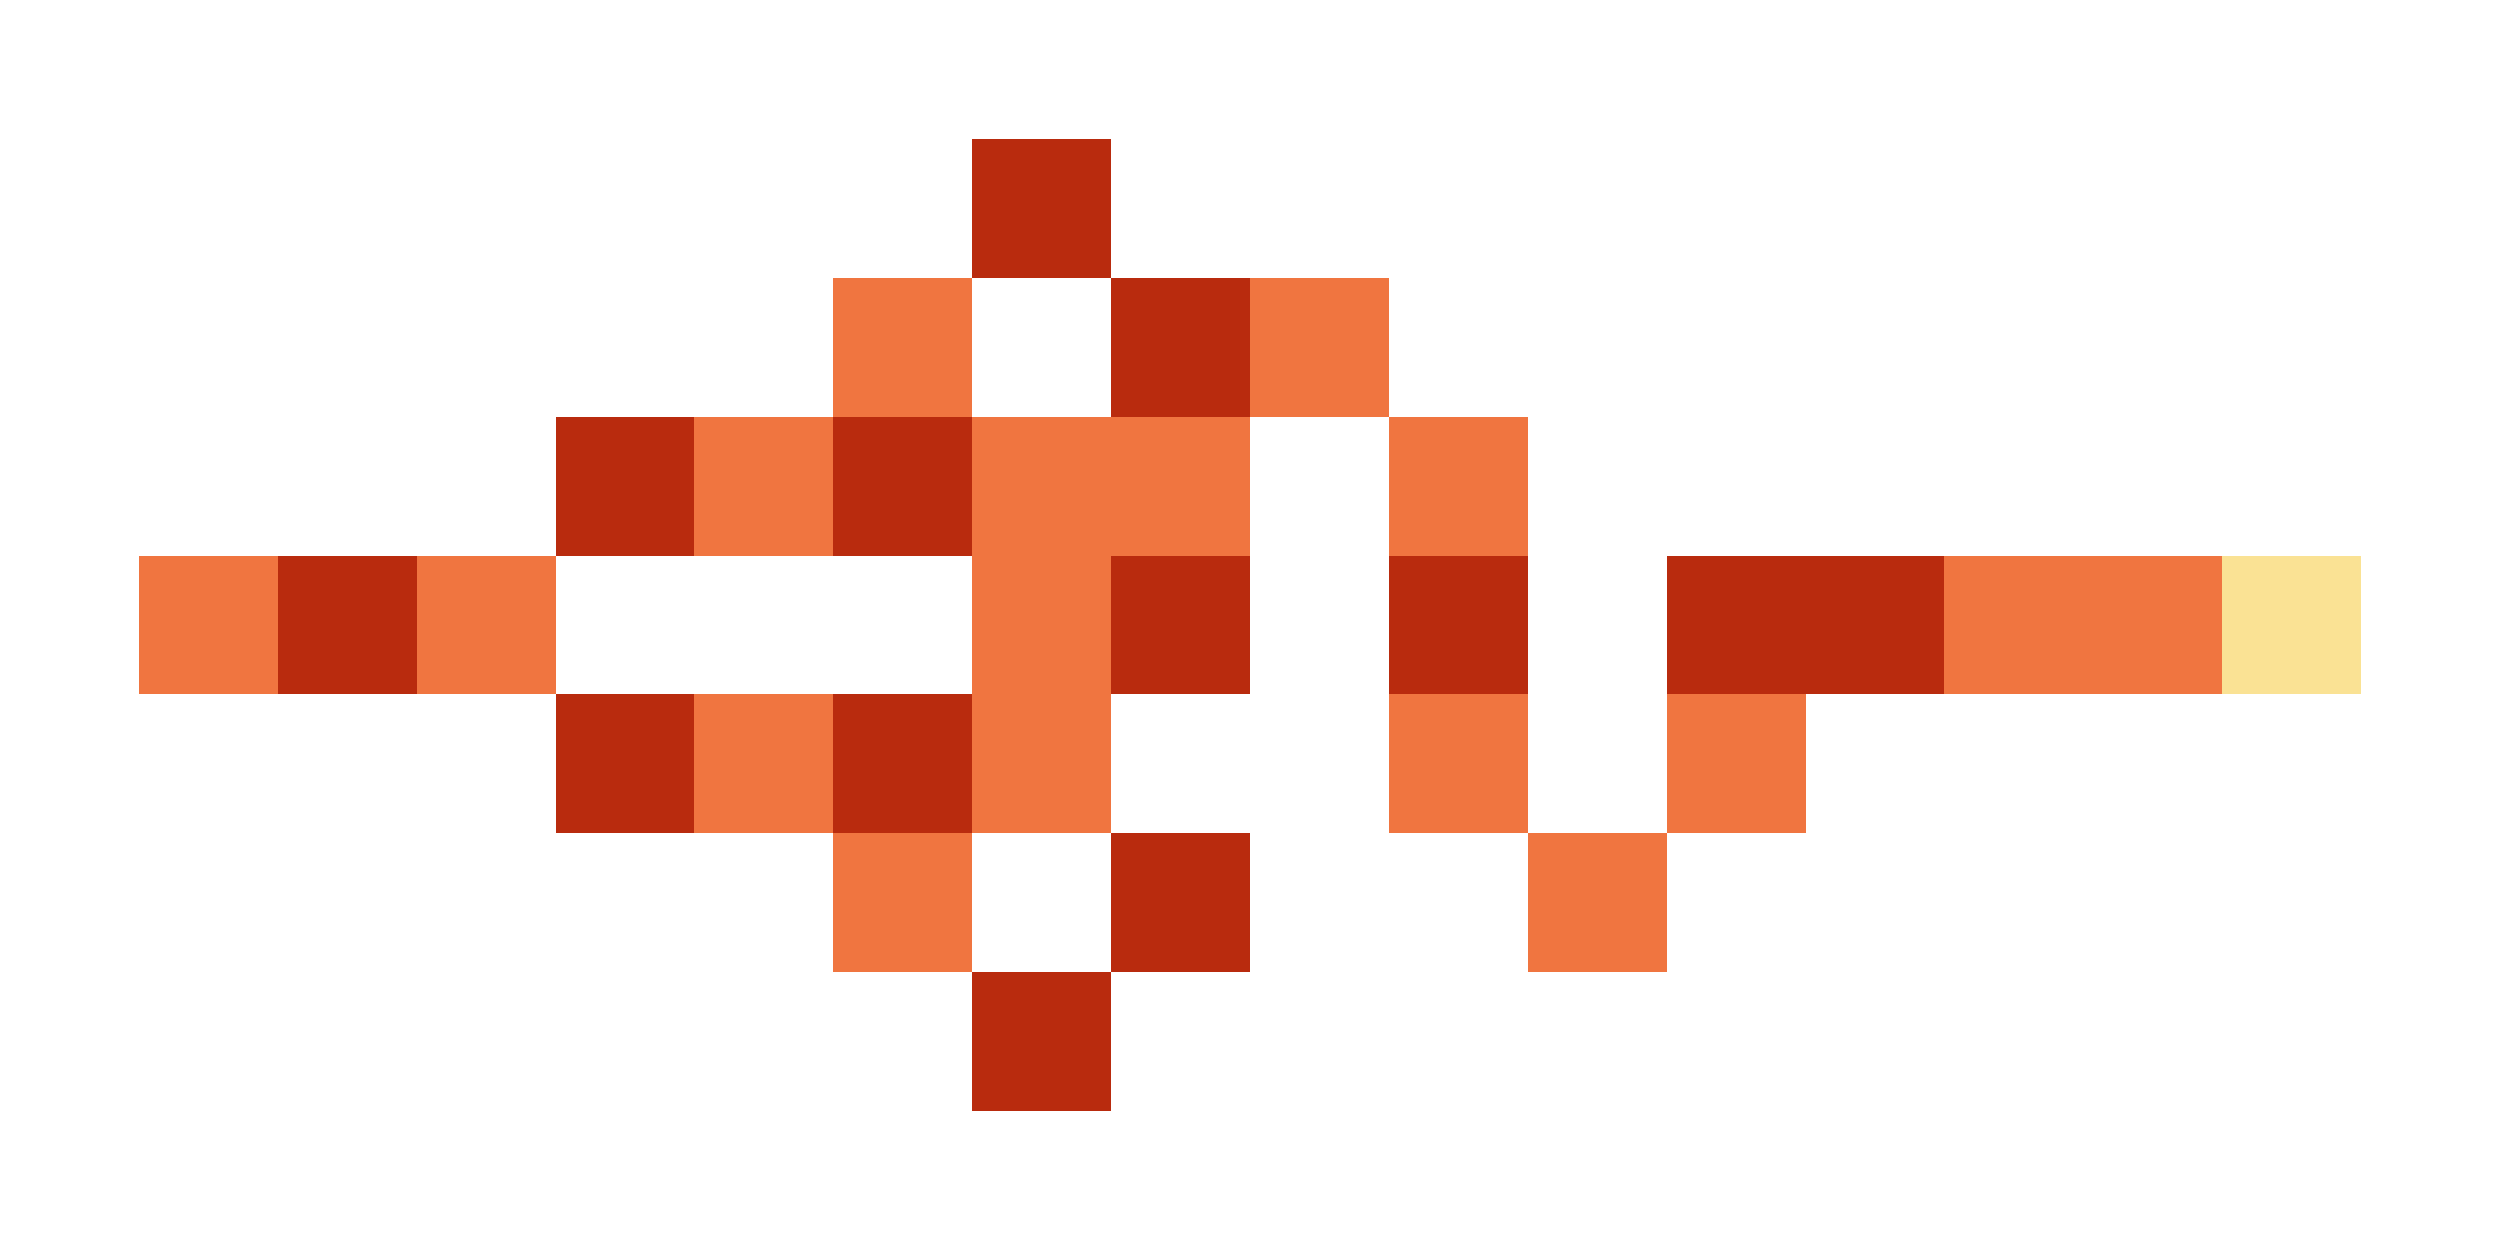 <svg xmlns="http://www.w3.org/2000/svg" shape-rendering="crispEdges" viewBox="0 -0.5 18 9">
    <path stroke="#b92b0e" d="M7 1h1m0 1h1M4 3h1m1 0h1M2 4h1m5 0h1m1 0h1m1 0h2M4 5h1m1 0h1m1 1h1M7 7h1"/>
    <path stroke="#f07540" d="M6 2h1m2 0h1M5 3h1m1 0h2m1 0h1M1 4h1m1 0h1m3 0h1m6 0h2M5 5h1m1 0h1m2 0h1m1 0h1M6 6h1m4 0h1"/>
    <path stroke="#fae294" d="M16 4h1"/>
</svg>
